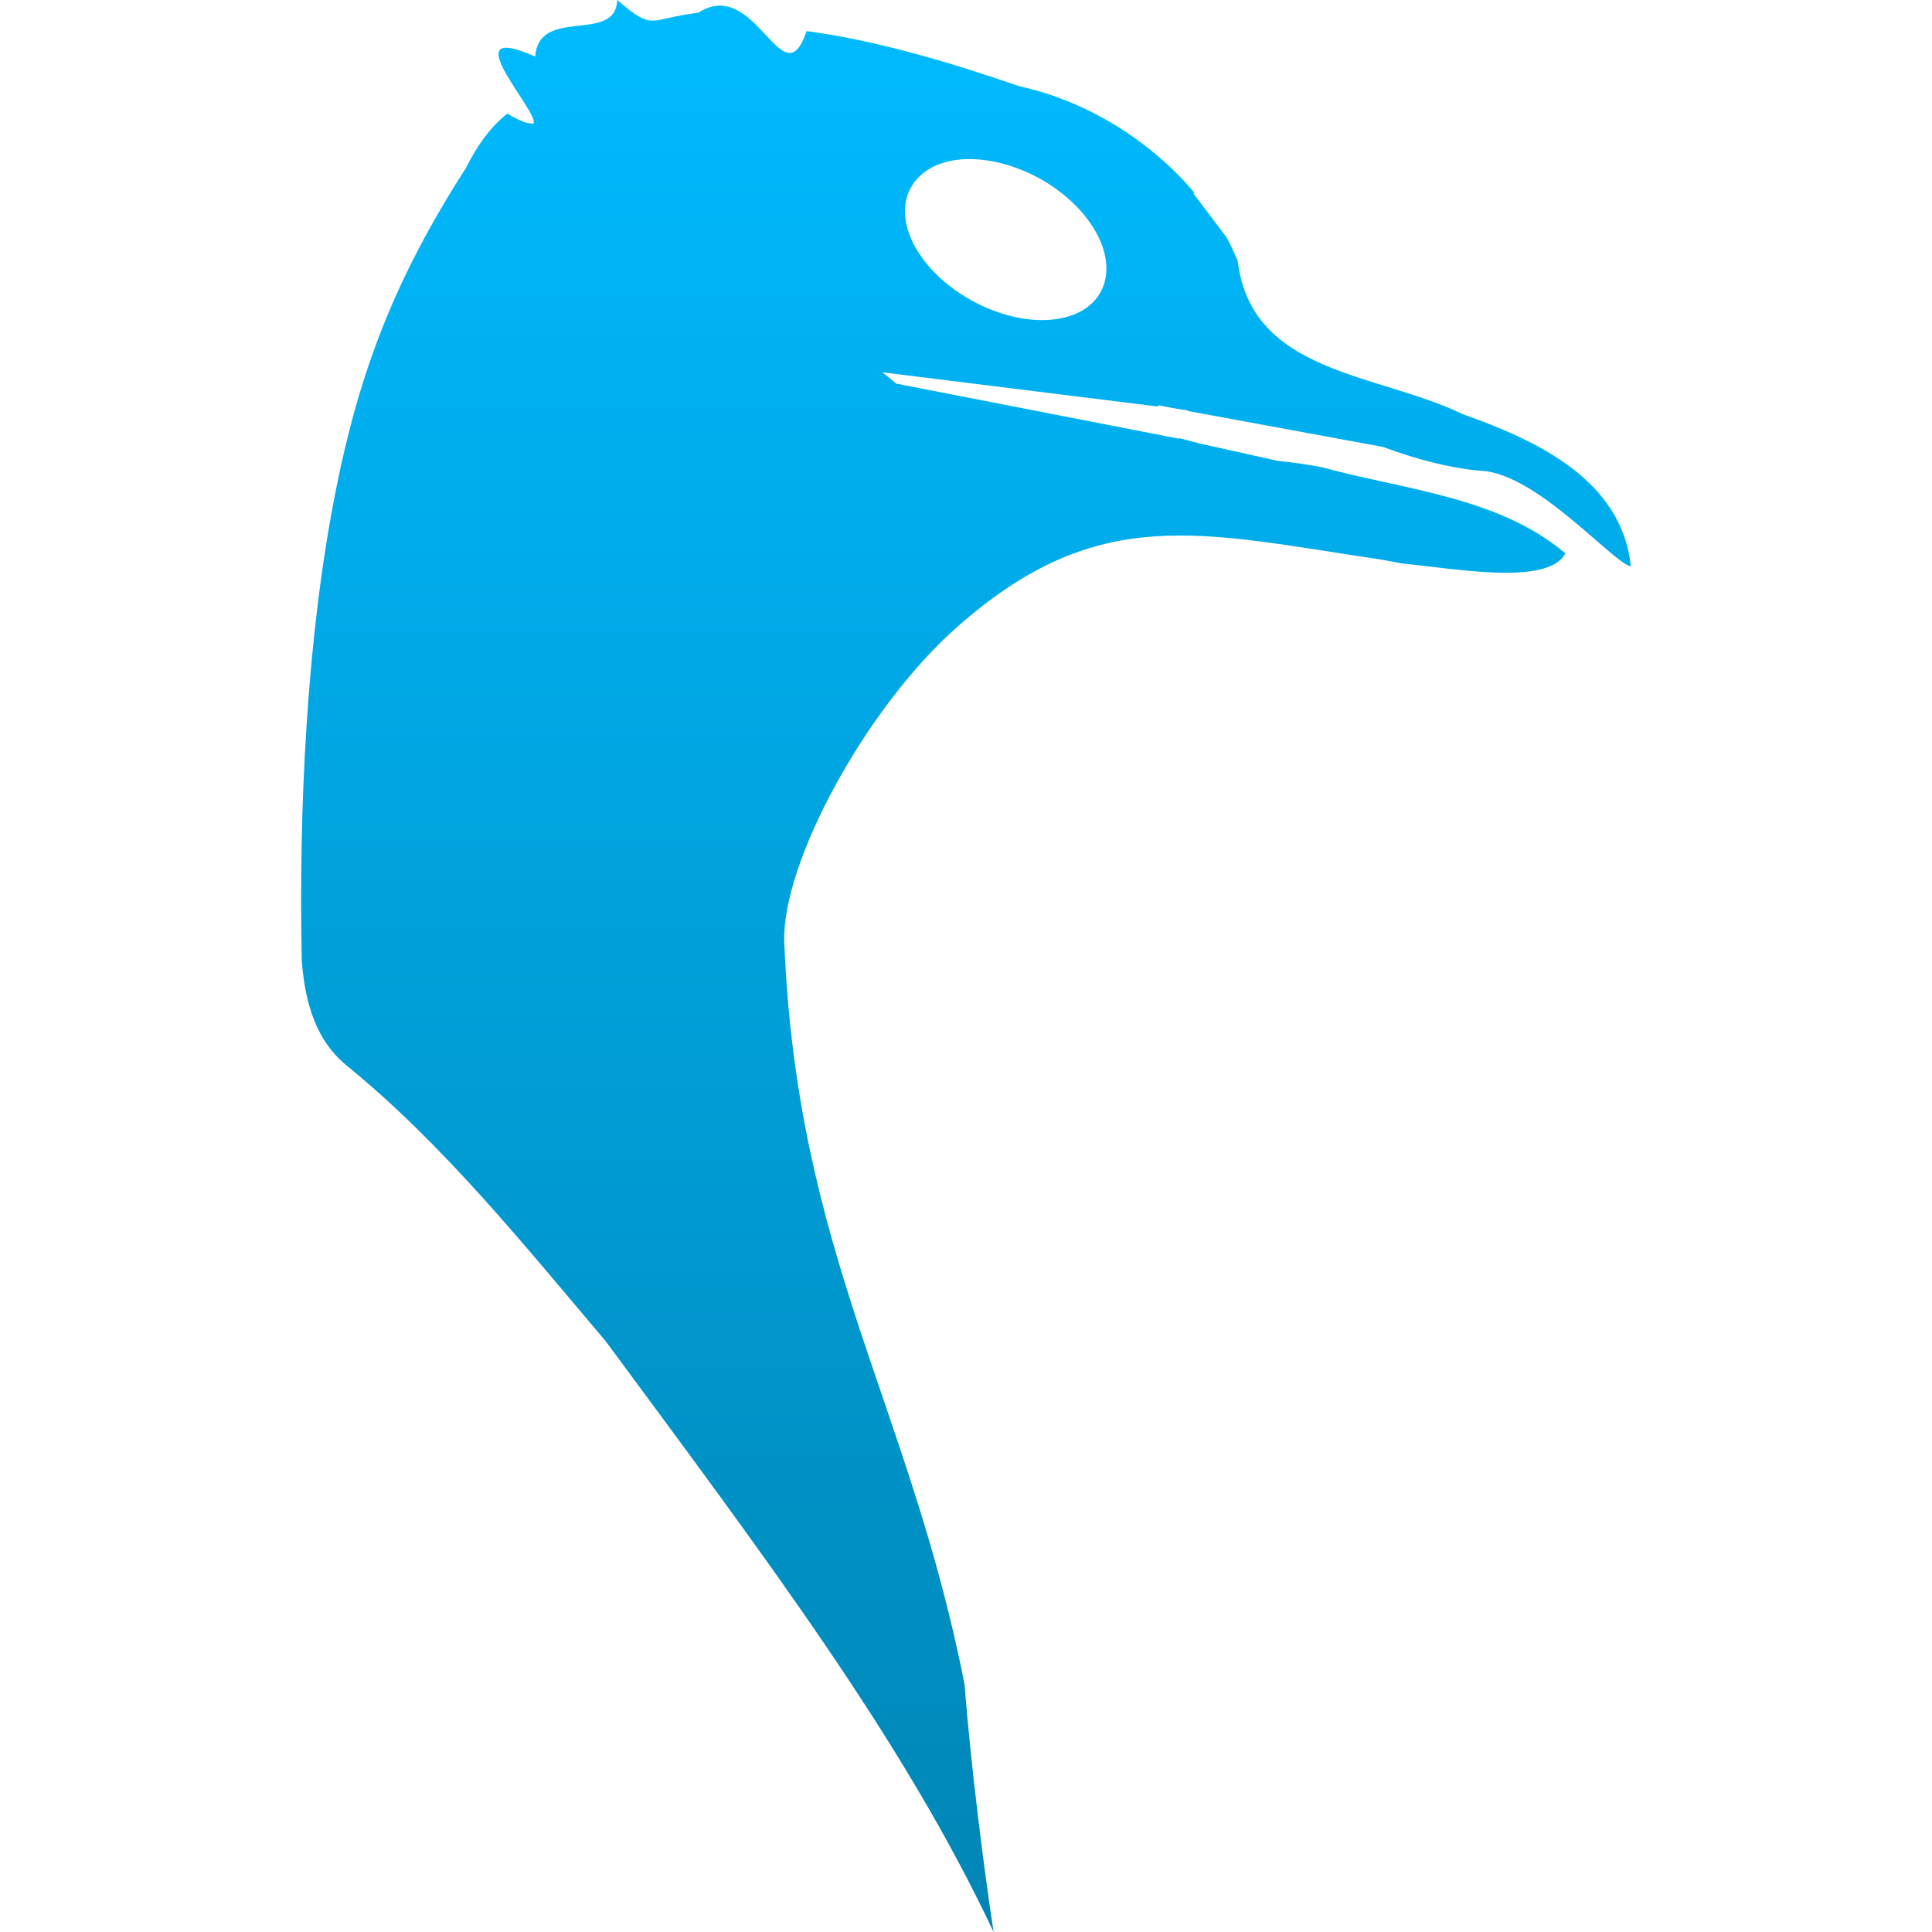 <svg xmlns="http://www.w3.org/2000/svg" xmlns:xlink="http://www.w3.org/1999/xlink" width="64" height="64" viewBox="0 0 64 64" version="1.1">
<defs>
<linearGradient id="linear0" gradientUnits="userSpaceOnUse" x1="0" y1="0" x2="0" y2="1" gradientTransform="matrix(44.047,0,0,64,9.977,0)">
<stop offset="0" style="stop-color:#00bbff;stop-opacity:1;"/>
<stop offset="1" style="stop-color:#0085b5;stop-opacity:1;"/>
</linearGradient>
</defs>
<g id="surface1">
<path style=" stroke:none;fill-rule:nonzero;fill:url(#linear0);" d="M 20.445 0 C 20.402 1.469 17.844 0.195 17.73 1.875 C 14.895 0.613 17.949 3.801 17.664 4.098 L 17.652 4.098 L 17.438 4.07 C 17.301 4.023 17.102 3.945 16.809 3.762 C 16.207 4.238 15.785 4.867 15.434 5.566 C 13.062 9.254 11.91 12.324 11.133 16.199 C 10.141 21.156 9.895 26.945 9.996 31.824 C 10.105 33.203 10.449 34.504 11.574 35.371 C 14.754 37.984 17.395 41.281 20.062 44.426 C 25.316 51.543 29.914 57.617 32.914 64 C 32.586 61.855 32.156 58.445 31.953 55.805 C 30.129 46.512 26.406 41.598 25.98 31.215 C 25.879 28.648 28.648 23.457 31.746 20.734 C 36.426 16.625 39.801 17.66 45.77 18.539 C 45.801 18.547 45.844 18.555 45.875 18.559 C 46.07 18.598 46.289 18.633 46.484 18.672 C 48.078 18.812 51.281 19.434 51.855 18.332 C 49.656 16.461 46.496 16.219 43.816 15.484 C 43.395 15.402 42.863 15.316 42.344 15.27 L 39.723 14.688 L 39.066 14.512 L 39.066 14.535 L 29.684 12.707 C 29.535 12.57 29.371 12.438 29.219 12.332 L 38.375 13.469 L 38.375 13.422 C 38.695 13.492 39.02 13.551 39.344 13.594 L 39.344 13.613 L 45.812 14.805 C 46.93 15.219 48.121 15.539 49.234 15.609 C 51.078 15.875 53.422 18.629 54.023 18.762 C 53.727 15.863 50.84 14.566 48.441 13.715 C 45.637 12.352 41.445 12.398 41 8.633 C 40.879 8.367 40.77 8.109 40.625 7.855 L 39.531 6.406 L 39.57 6.387 C 38.078 4.629 35.988 3.344 33.762 2.855 C 31.547 2.094 29.059 1.336 26.719 1.031 C 25.93 3.367 25.039 -0.82 23.133 0.422 C 21.457 0.621 21.688 1.059 20.445 0 Z M 32.004 5.27 C 32.598 5.254 33.273 5.383 33.953 5.676 C 35.762 6.457 36.938 8.102 36.59 9.352 C 36.242 10.605 34.488 10.977 32.68 10.195 C 30.871 9.414 29.691 7.797 30.039 6.543 C 30.262 5.762 31.02 5.301 32.004 5.27 Z M 32.004 5.27 "/>
</g>
</svg>
